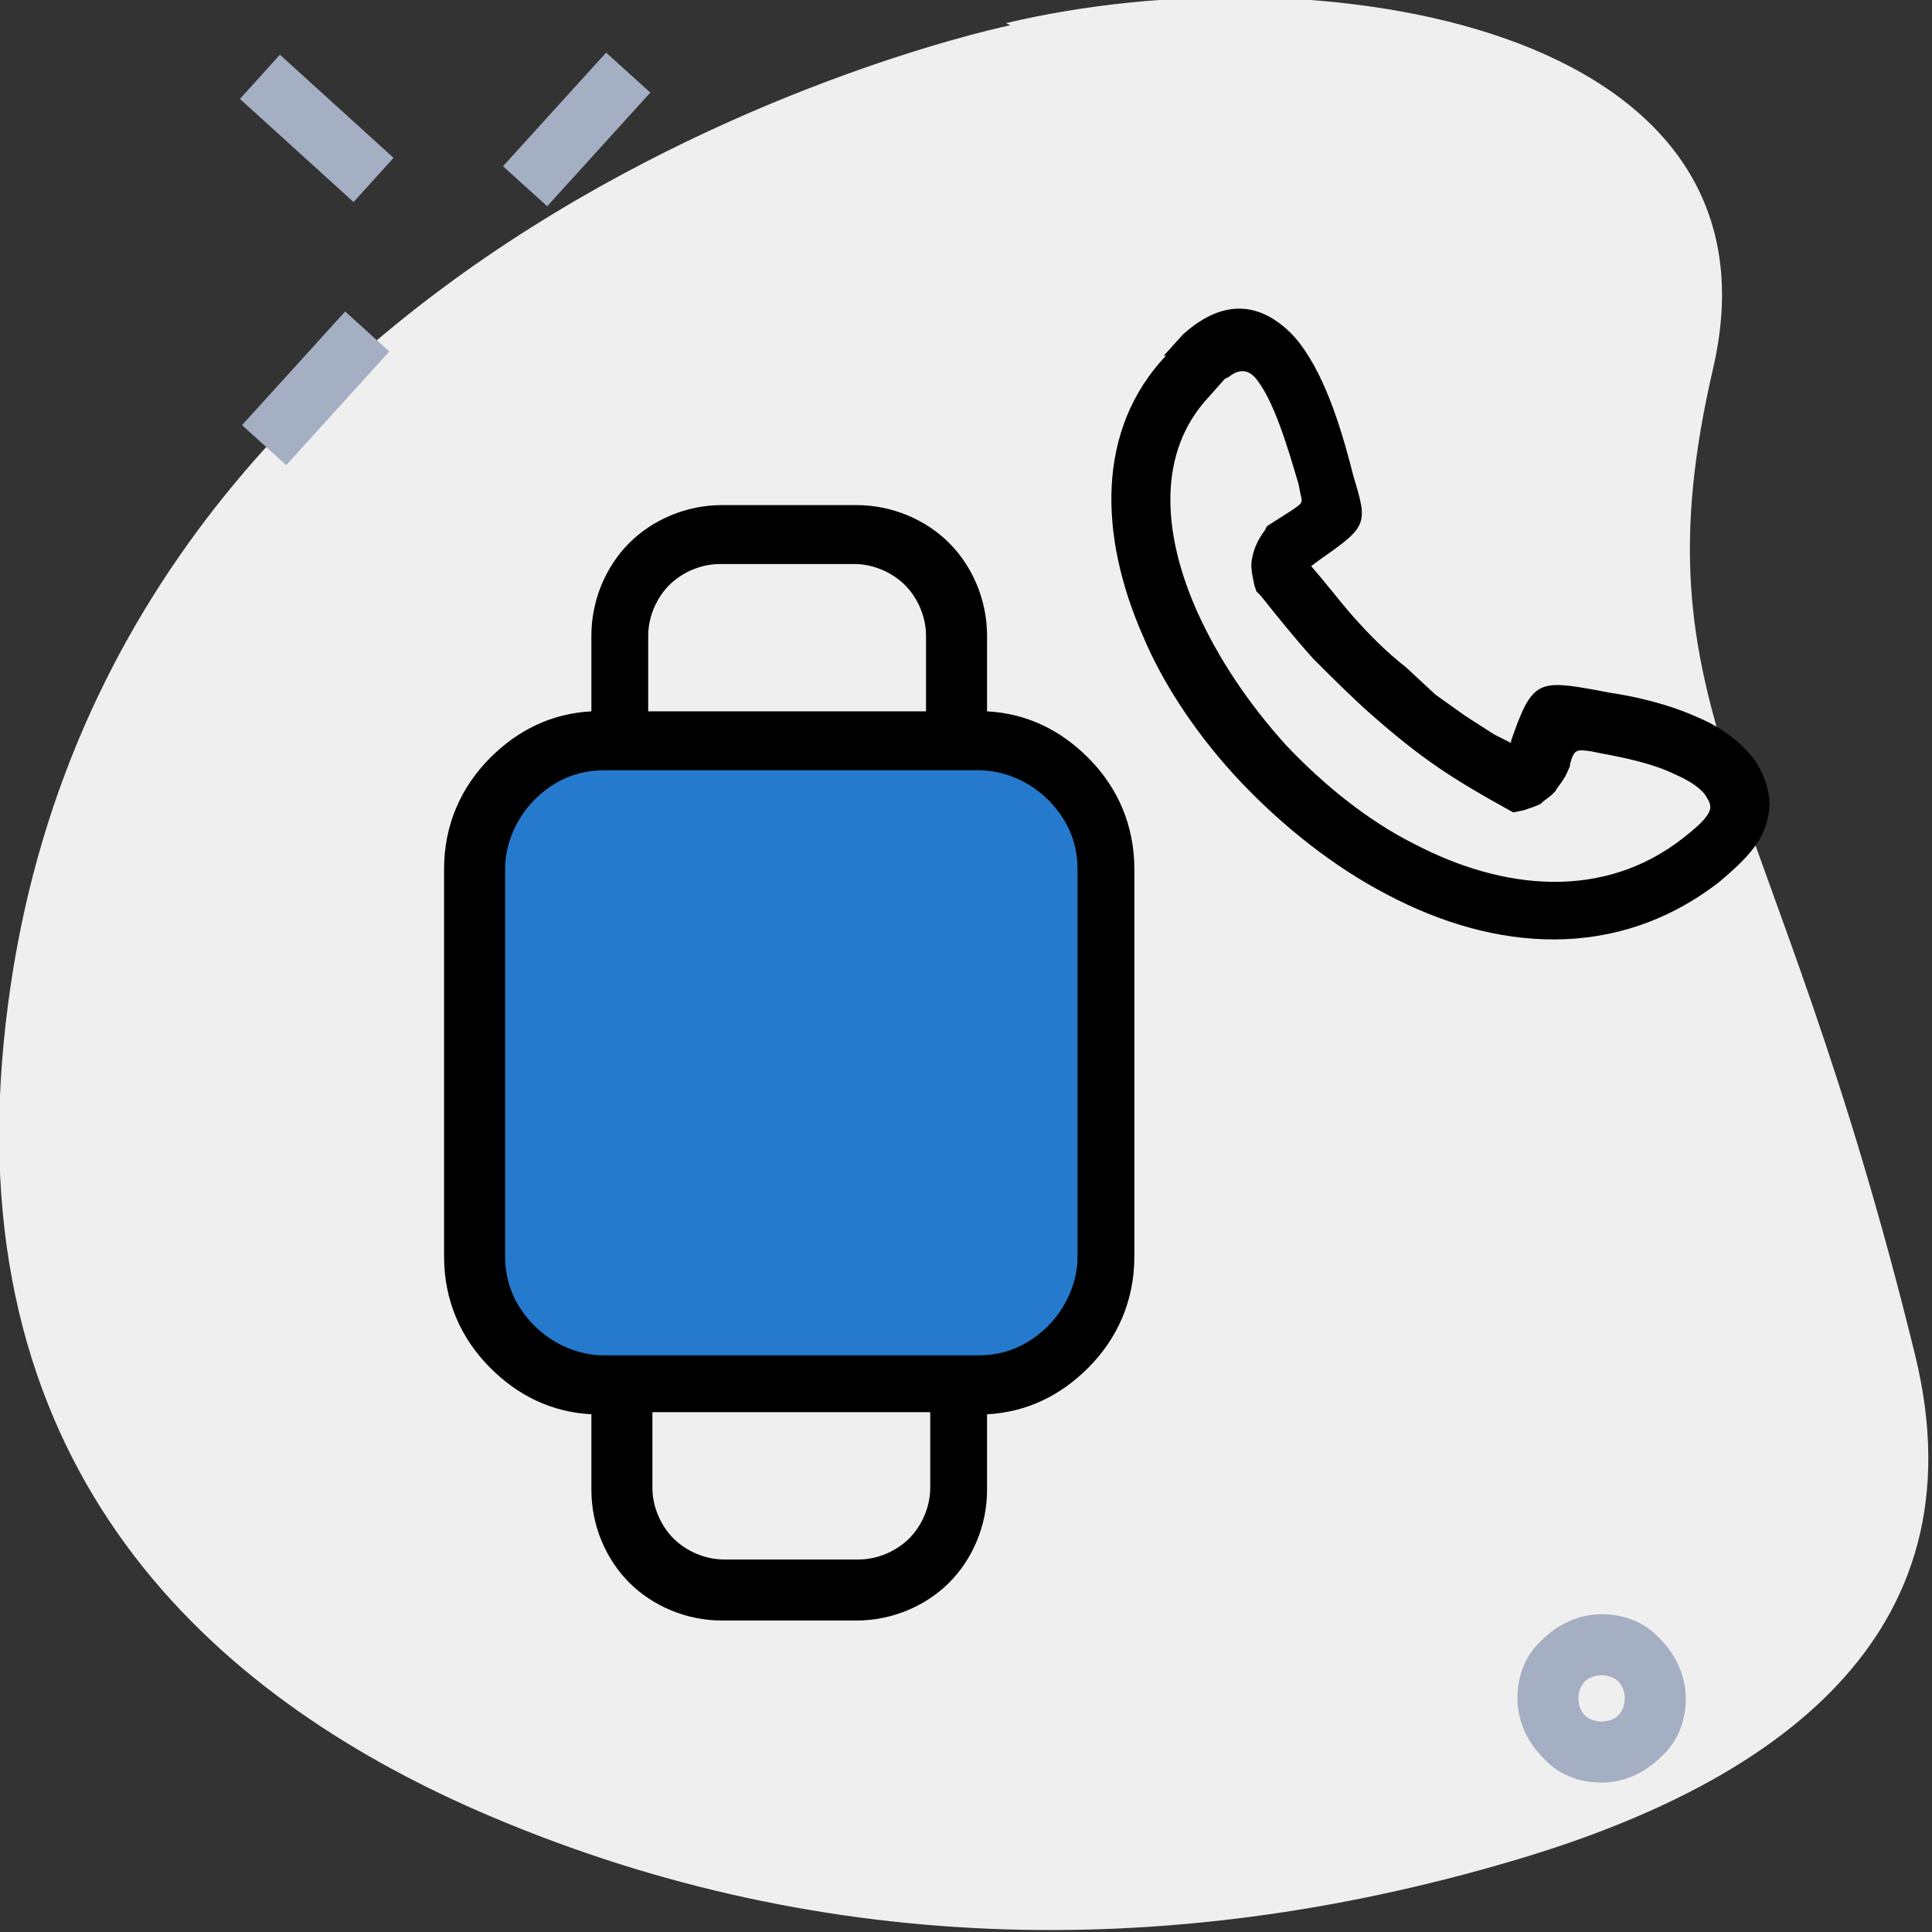 <?xml version="1.0" encoding="UTF-8"?>
<!DOCTYPE svg PUBLIC "-//W3C//DTD SVG 1.1//EN" "http://www.w3.org/Graphics/SVG/1.1/DTD/svg11.dtd">
<!-- Creator: CorelDRAW -->
<svg xmlns="http://www.w3.org/2000/svg" xml:space="preserve" width="6.468mm" height="6.468mm" version="1.1" shape-rendering="geometricPrecision" text-rendering="geometricPrecision" image-rendering="optimizeQuality" fill-rule="evenodd" clip-rule="evenodd"
viewBox="0 0 9.18 9.18"
 xmlns:xlink="http://www.w3.org/1999/xlink"
 xmlns:xodm="http://www.corel.com/coreldraw/odm/2003">
 <rect x="0" y="0" width="9.18" height="9.18" fill="#333333" stroke="none"/>
 <g id="Layer_x0020_1">
  <g id="_2631066293712">
   <path fill="#EFEFEF" d="M4.8 0.12c0,0 -4.47,0.92 -4.79,4.92 -0.16,2.03 1.07,3.06 2.32,3.59 1.6,0.68 3.29,0.69 4.93,0.19 1.14,-0.35 2.17,-1.03 1.84,-2.38 -0.67,-2.74 -1.34,-3.05 -0.96,-4.69 0.38,-1.64 -1.89,-1.99 -3.36,-1.64z"/>
   <g>
    <path fill="#257ACD" d="M2.86 3.52l1.78 0c0.33,0 0.61,0.27 0.61,0.61l0 1.84c0,0.33 -0.27,0.61 -0.61,0.61l-1.78 0c-0.33,0 -0.61,-0.27 -0.61,-0.61l0 -1.84c0,-0.33 0.27,-0.61 0.61,-0.61z"/>
    <path fill="black" fill-rule="nonzero" d="M3.09 3.38l1.31 0 0 -0.36c0,-0.09 -0.04,-0.18 -0.1,-0.24 -0.06,-0.06 -0.15,-0.1 -0.24,-0.1l-0.64 0c-0.09,0 -0.18,0.04 -0.24,0.1 -0.06,0.06 -0.1,0.15 -0.1,0.24l0 0.36zm1.6 0c0.19,0.01 0.35,0.09 0.48,0.22 0.14,0.14 0.22,0.32 0.22,0.53l0 1.84c0,0.21 -0.08,0.39 -0.22,0.53 -0.13,0.13 -0.29,0.21 -0.48,0.22l0 0.36c0,0.17 -0.07,0.33 -0.18,0.44 -0.11,0.11 -0.27,0.18 -0.44,0.18l-0.64 0c-0.17,0 -0.33,-0.07 -0.44,-0.18 -0.11,-0.11 -0.18,-0.27 -0.18,-0.44l0 -0.36c-0.19,-0.01 -0.35,-0.09 -0.48,-0.22 -0.14,-0.14 -0.22,-0.32 -0.22,-0.53l0 -1.84c0,-0.21 0.08,-0.39 0.22,-0.53 0.13,-0.13 0.29,-0.21 0.48,-0.22l0 -0.36c0,-0.17 0.07,-0.33 0.18,-0.44 0.11,-0.11 0.27,-0.18 0.44,-0.18l0.64 0c0.17,0 0.33,0.07 0.44,0.18 0.11,0.11 0.18,0.27 0.18,0.44l0 0.36zm-0.28 3.33l-1.31 0 0 0.36c0,0.09 0.04,0.18 0.1,0.24 0.06,0.06 0.15,0.1 0.24,0.1l0.64 0c0.09,0 0.18,-0.04 0.24,-0.1 0.06,-0.06 0.1,-0.15 0.1,-0.24l0 -0.36zm1.12 -5.02l0.09 -0.1c0.21,-0.19 0.39,-0.14 0.53,0.01 0.14,0.16 0.22,0.43 0.27,0.62l0.01 0.04c0.07,0.23 0.07,0.24 -0.16,0.4l-0.04 0.03c0.07,0.08 0.13,0.16 0.2,0.24 0.08,0.09 0.16,0.17 0.25,0.24l0.14 0.13 0.14 0.1 0.14 0.09 0.08 0.04 0 -0.01c0.1,-0.29 0.13,-0.29 0.41,-0.24l0.05 0.01c0.14,0.02 0.3,0.06 0.43,0.12 0.12,0.05 0.22,0.13 0.28,0.22 0.08,0.14 0.07,0.25 0.01,0.36 -0.05,0.08 -0.12,0.14 -0.19,0.2 -0.49,0.38 -1.07,0.33 -1.58,0.06 -0.25,-0.13 -0.49,-0.32 -0.69,-0.53 -0.2,-0.21 -0.37,-0.46 -0.47,-0.7 -0.21,-0.48 -0.22,-0.98 0.11,-1.33l0 -0zm0.29 0.11l-0.08 0.09c-0.24,0.26 -0.22,0.64 -0.05,1.02 0.1,0.22 0.24,0.43 0.42,0.63 0.18,0.19 0.39,0.36 0.61,0.47 0.42,0.22 0.9,0.27 1.28,-0.03 0.05,-0.04 0.1,-0.08 0.12,-0.12 0.01,-0.02 0.01,-0.04 -0.01,-0.07 -0.02,-0.04 -0.08,-0.08 -0.15,-0.11 -0.1,-0.05 -0.24,-0.08 -0.35,-0.1l-0.05 -0.01c-0.07,-0.01 -0.08,-0.01 -0.1,0.06l-0 0.01c-0.01,0.02 -0.02,0.05 -0.03,0.06 -0.01,0.02 -0.03,0.04 -0.04,0.06l-0.01 0.01c-0.02,0.02 -0.04,0.03 -0.06,0.05 -0.02,0.01 -0.05,0.02 -0.08,0.03l-0.05 0.01c-0.29,-0.16 -0.43,-0.25 -0.68,-0.47 -0.09,-0.08 -0.18,-0.17 -0.27,-0.26 -0.09,-0.1 -0.17,-0.2 -0.25,-0.3l-0.02 -0.02 -0.01 -0.03c-0.01,-0.05 -0.02,-0.09 -0.01,-0.13 0.01,-0.05 0.03,-0.09 0.06,-0.13l0.01 -0.02 0.11 -0.07c0.06,-0.04 0.06,-0.04 0.05,-0.08l-0.01 -0.05c-0.05,-0.17 -0.12,-0.41 -0.21,-0.51 -0.03,-0.03 -0.07,-0.04 -0.12,0zm-1.17 1.86l-1.78 0c-0.13,0 -0.24,0.05 -0.33,0.14 -0.08,0.08 -0.14,0.2 -0.14,0.33l0 1.84c0,0.13 0.05,0.24 0.14,0.33 0.08,0.08 0.2,0.14 0.33,0.14l1.78 0c0.13,0 0.24,-0.05 0.33,-0.14 0.08,-0.08 0.14,-0.2 0.14,-0.33l0 -1.84c0,-0.13 -0.05,-0.24 -0.14,-0.33 -0.08,-0.08 -0.2,-0.14 -0.33,-0.14z"/>
   </g>
   <path fill="#A4AFC3" fill-rule="nonzero" d="M1.33 0.26l0.54 0.49 -0.19 0.21 -0.54 -0.49 0.19 -0.21zm-0.18 1.76l0.49 -0.54 0.21 0.19 -0.49 0.54 -0.21 -0.19zm1.94 -1.58l-0.49 0.54 -0.21 -0.19 0.49 -0.54 0.21 0.19z"/>
   <path fill="#A4AFC3" fill-rule="nonzero" d="M7.61 7.67c0.11,0 0.21,0.04 0.28,0.12 0.07,0.07 0.12,0.17 0.12,0.28 0,0.11 -0.04,0.21 -0.12,0.28 -0.07,0.07 -0.17,0.12 -0.28,0.12 -0.11,0 -0.21,-0.04 -0.28,-0.12 -0.07,-0.07 -0.12,-0.17 -0.12,-0.28 0,-0.11 0.04,-0.21 0.12,-0.28 0.07,-0.07 0.17,-0.12 0.28,-0.12zm0.08 0.32c-0.02,-0.02 -0.05,-0.03 -0.08,-0.03 -0.03,0 -0.06,0.01 -0.08,0.03 -0.02,0.02 -0.03,0.05 -0.03,0.08 0,0.03 0.01,0.06 0.03,0.08 0.02,0.02 0.05,0.03 0.08,0.03 0.03,0 0.06,-0.01 0.08,-0.03 0.02,-0.02 0.03,-0.05 0.03,-0.08 0,-0.03 -0.01,-0.06 -0.03,-0.08z"/>
  </g>
 </g>
</svg>
